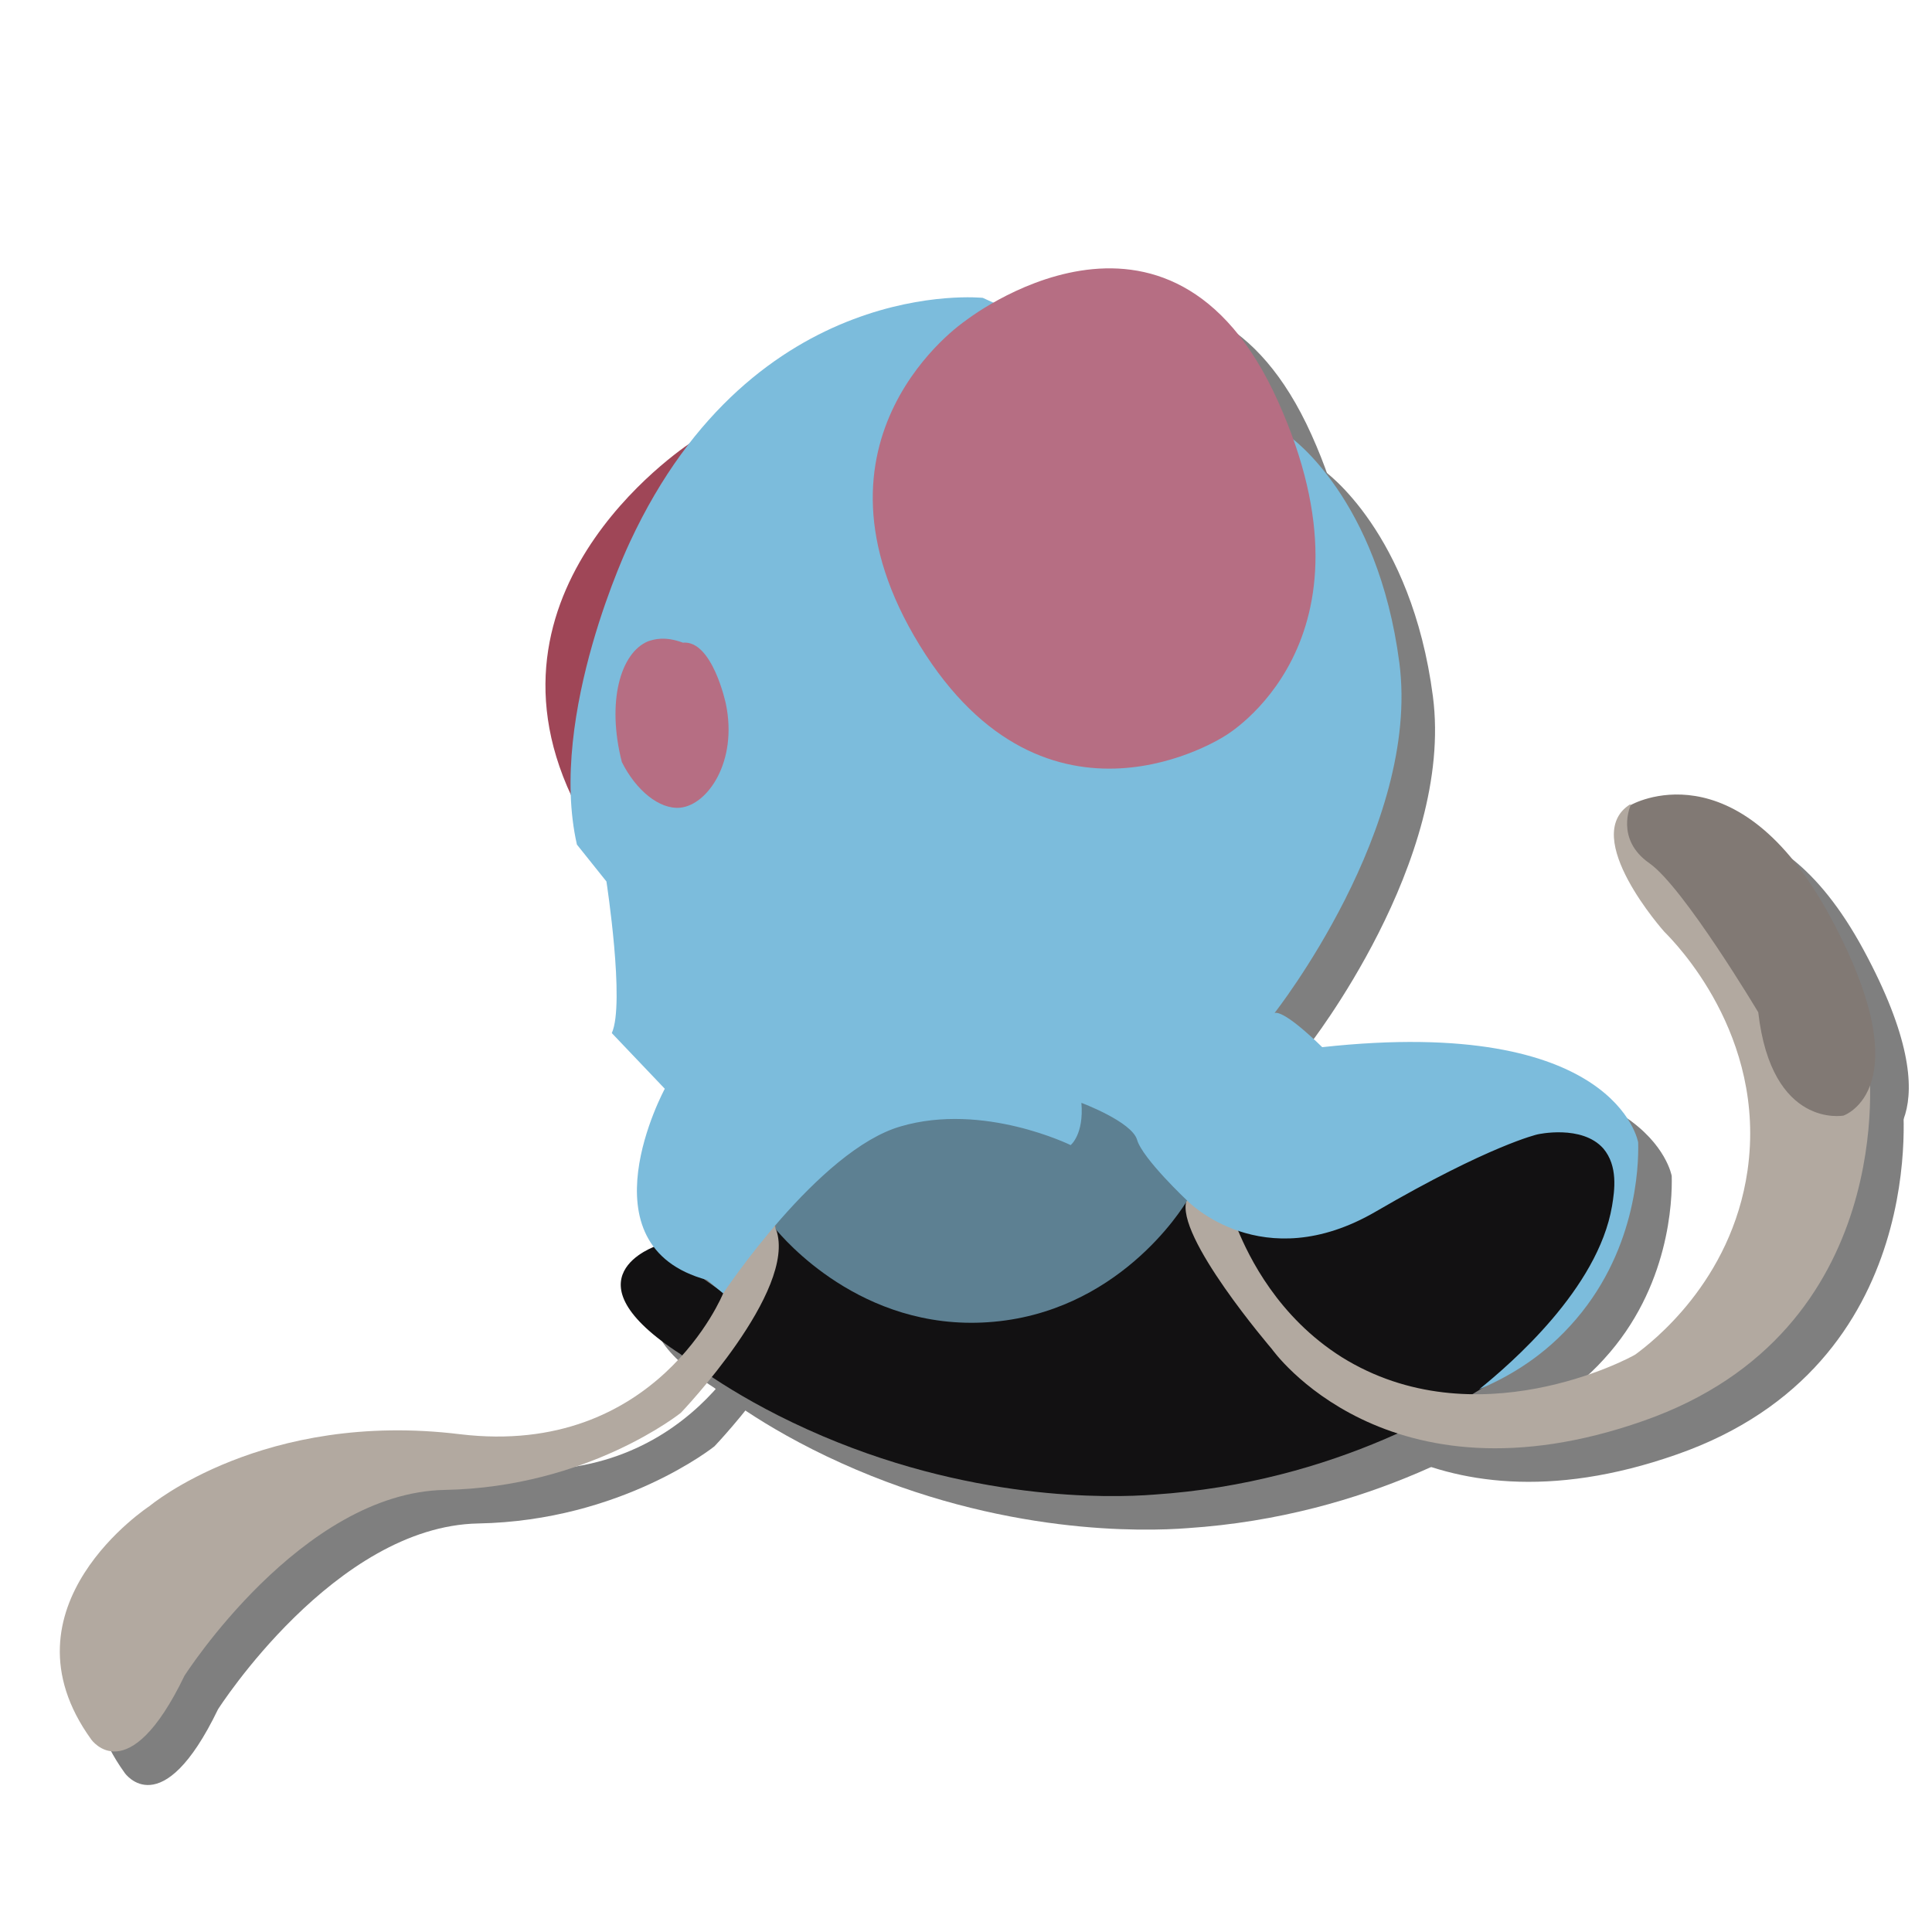 <?xml version="1.0" encoding="utf-8"?>
<!-- Generator: Adobe Illustrator 23.0.6, SVG Export Plug-In . SVG Version: 6.00 Build 0)  -->
<svg version="1.1" id="Layer_1" xmlns="http://www.w3.org/2000/svg" xmlns:xlink="http://www.w3.org/1999/xlink" x="0px" y="0px"
	 viewBox="0 0 288 288" style="enable-background:new 0 0 288 288;" xml:space="preserve">
<style type="text/css">
	.st0{opacity:0.5;}
	.st1{fill:#9F4657;}
	.st2{fill:#121112;}
	.st3{fill:#B2A9A0;}
	.st4{fill:#5D8092;}
	.st5{fill:#7CBCDC;}
	.st6{fill:#B66E83;}
	.st7{fill:#817974;}
</style>
<g class="st0">
	<path d="M108.4,70.7c0,0-33.2,21-18.2,53L108.4,70.7z"/>
	<path d="M102.9,190.7c0,0-14.2,4.7,3.6,16.2c0,0,6.7,5.7,18.9,11.2c23.9,10.8,45.2,10.2,51.6,9.7c27.2-1.8,46.3-13.7,54.2-19.4
		c13.3-14.4,18.6-28,14.2-33.6c-1-1.2-3.2-3.2-9.1-3.2c-11.2,5.8-20.4,9.5-26.9,11.9c-4.1,1.5-15.7,5.5-15.8,5.5l0,0
		c0,0-9.5-0.8-11.5-5.1c0,0-15.8,16.6-29.7,14.2c0,0-21.4-0.4-31.7-9.9l-7.9,9.5L102.9,190.7z"/>
	<path d="M189.5,188.3c1.7,4.1,6,13,15.5,19c19.9,12.4,42.9,0.2,43.8-0.4c2.3-1.7,14.3-10.8,16.7-27.4c2.9-20.2-10.9-34.1-12.4-35.6
		c0,0-12.7-14.2-5.1-19l30.1,32.1l4.7,4.4l0.8,2.4c0,0,4.7,39.6-33.6,53c-38.4,13.5-55.4-10.7-55.4-10.7s-14.6-17-12.7-22.2
		c0.1-0.3,0.5-1.2,1.3-1.5C185.5,181.8,188.8,187.1,189.5,188.3z"/>
	<path d="M112.8,197.8c0,0-9.9,24.5-39.2,21c-29.3-3.6-46.3,10.7-46.3,10.7s-23,15-8.7,34.8c0,0,5.5,7.9,13.9-9.5
		c0,0,17.4-27.3,38.8-27.7s35.2-11.5,35.2-11.5s17.4-18.2,14.2-27.3C117.5,179.2,112.8,197.8,112.8,197.8z"/>
	<path d="M182,183.9c-0.8,1.4-10.5,16.9-29.7,18.2c-19,1.3-30.6-12.6-31.7-13.9c0.2-1.2,1.8-10.7,10.7-15.8
		c10.2-5.9,20.7-0.8,21.4-0.4c3.8,0.4,7.7,0.8,11.5,1.2c0.7-1.3,1.3-2.6,2-4l5.9,2L182,183.9z"/>
	<path d="M151.5,49.4c0,0-34-3.6-52.6,36.4c0,0-12.3,25.7-7.9,45.1l4.4,5.5c0,0,2.8,18.2,0.8,22.6l7.9,8.3c0,0-12.7,23.4,6.3,28.5
		l2.4,2c0,0,14.2-21.4,26.5-24.9c12.3-3.6,25.3,2.8,25.3,2.8s2-1.6,1.6-6.3c0,0,7.5,2.8,8.3,5.5c0.8,2.8,7.5,9.1,7.5,9.1
		s11.1,11.5,28.1,1.6s24.1-11.5,24.1-11.5s6.6-1.5,9.8,2.1c2.2,2.6,1.7,6.2,1.3,8.6c-2.1,12.3-15.1,23.5-19.8,27.3
		c3.5-1.5,8.8-4.2,13.6-9.5c9.8-10.7,10.2-23.7,10.1-27.3c0,0-3.2-19-47.1-14.2c0,0-5.5-5.5-7.1-5.1c0,0,21.8-27.7,18.6-52.2
		s-16.2-33.6-16.2-33.6L151.5,49.4z"/>
	<path d="M106.8,100.8c-2.7-1-4.3-0.5-5.2-0.2c-4.1,1.7-6.2,9-3.9,18c2.1,4.2,5.6,7.1,8.7,6.8c4.1-0.4,8.6-6.9,6.8-15.5
		C113.2,109.9,111.2,100.4,106.8,100.8z"/>
	<path d="M148.8,52.9c0,0-25.7,17.4-6.7,48.3s45.5,13.5,45.5,13.5s24.1-13.9,7.9-49.9S148.8,52.9,148.8,52.9z"/>
	<path d="M248.1,125c0,0,15.8-9.1,29.7,16.6s2,29.7,2,29.7s-10.7,2-12.7-15.4c0,0-11.1-18.6-16.2-22.2
		C245.7,130.1,248.1,125,248.1,125z"/>
</g>
<g>
	<path class="st1" d="M103.4,65.7c0,0-33.2,21-18.2,53L103.4,65.7z"/>
	<path class="st2" d="M97.9,185.7c0,0-14.2,4.7,3.6,16.2c0,0,6.7,5.7,18.9,11.2c23.9,10.8,45.2,10.2,51.6,9.7
		c27.2-1.8,46.3-13.7,54.2-19.4c13.3-14.4,18.6-28,14.2-33.6c-1-1.2-3.2-3.2-9.1-3.2c-11.2,5.8-20.4,9.5-26.9,11.9
		c-4.1,1.5-15.7,5.5-15.8,5.5l0,0c0,0-9.5-0.8-11.5-5.1c0,0-15.8,16.6-29.7,14.2c0,0-21.4-0.4-31.7-9.9l-7.9,9.5L97.9,185.7z"/>
	<path class="st3" d="M184.5,183.3c1.7,4.1,6,13,15.5,19c19.9,12.4,42.9,0.2,43.8-0.4c2.3-1.7,14.3-10.8,16.7-27.4
		c2.9-20.2-10.9-34.1-12.4-35.6c0,0-12.7-14.2-5.1-19l30.1,32.1l4.7,4.4l0.8,2.4c0,0,4.7,39.6-33.6,53
		c-38.4,13.5-55.4-10.7-55.4-10.7s-14.6-17-12.7-22.2c0.1-0.3,0.5-1.2,1.3-1.5C180.5,176.8,183.8,182.1,184.5,183.3z"/>
	<path class="st3" d="M107.8,192.8c0,0-9.9,24.5-39.2,21c-29.3-3.6-46.3,10.7-46.3,10.7s-23,15-8.7,34.8c0,0,5.5,7.9,13.9-9.5
		c0,0,17.4-27.3,38.8-27.7s35.2-11.5,35.2-11.5s17.4-18.2,14.2-27.3C112.5,174.2,107.8,192.8,107.8,192.8z"/>
	<path class="st4" d="M177,178.9c-0.8,1.4-10.5,16.9-29.7,18.2c-19,1.3-30.6-12.6-31.7-13.9c0.2-1.2,1.8-10.7,10.7-15.8
		c10.2-5.9,20.7-0.8,21.4-0.4c3.8,0.4,7.7,0.8,11.5,1.2c0.7-1.3,1.3-2.6,2-4l5.9,2L177,178.9z"/>
	<path class="st5" d="M146.5,44.4c0,0-34-3.6-52.6,36.4c0,0-12.3,25.7-7.9,45.1l4.4,5.5c0,0,2.8,18.2,0.8,22.6l7.9,8.3
		c0,0-12.7,23.4,6.3,28.5l2.4,2c0,0,14.2-21.4,26.5-24.9c12.3-3.6,25.3,2.8,25.3,2.8s2-1.6,1.6-6.3c0,0,7.5,2.8,8.3,5.5
		c0.8,2.8,7.5,9.1,7.5,9.1s11.1,11.5,28.1,1.6s24.1-11.5,24.1-11.5s6.6-1.5,9.8,2.1c2.2,2.6,1.7,6.2,1.3,8.6
		c-2.1,12.3-15.1,23.5-19.8,27.3c3.5-1.5,8.8-4.2,13.6-9.5c9.8-10.7,10.2-23.7,10.1-27.3c0,0-3.2-19-47.1-14.2c0,0-5.5-5.5-7.1-5.1
		c0,0,21.8-27.7,18.6-52.2s-16.2-33.6-16.2-33.6L146.5,44.4z"/>
	<path class="st6" d="M101.8,95.8c-2.7-1-4.3-0.5-5.2-0.2c-4.1,1.7-6.2,9-3.9,18c2.1,4.2,5.6,7.1,8.7,6.8c4.1-0.4,8.6-6.9,6.8-15.5
		C108.2,104.9,106.2,95.4,101.8,95.8z"/>
	<path class="st6" d="M143.8,47.9c0,0-25.7,17.4-6.7,48.3s45.5,13.5,45.5,13.5s24.1-13.9,7.9-49.9S143.8,47.9,143.8,47.9z"/>
	<path class="st7" d="M243.1,120c0,0,15.8-9.1,29.7,16.6s2,29.7,2,29.7s-10.7,2-12.7-15.4c0,0-11.1-18.6-16.2-22.2
		C240.7,125.1,243.1,120,243.1,120z"/>
</g>
</svg>
